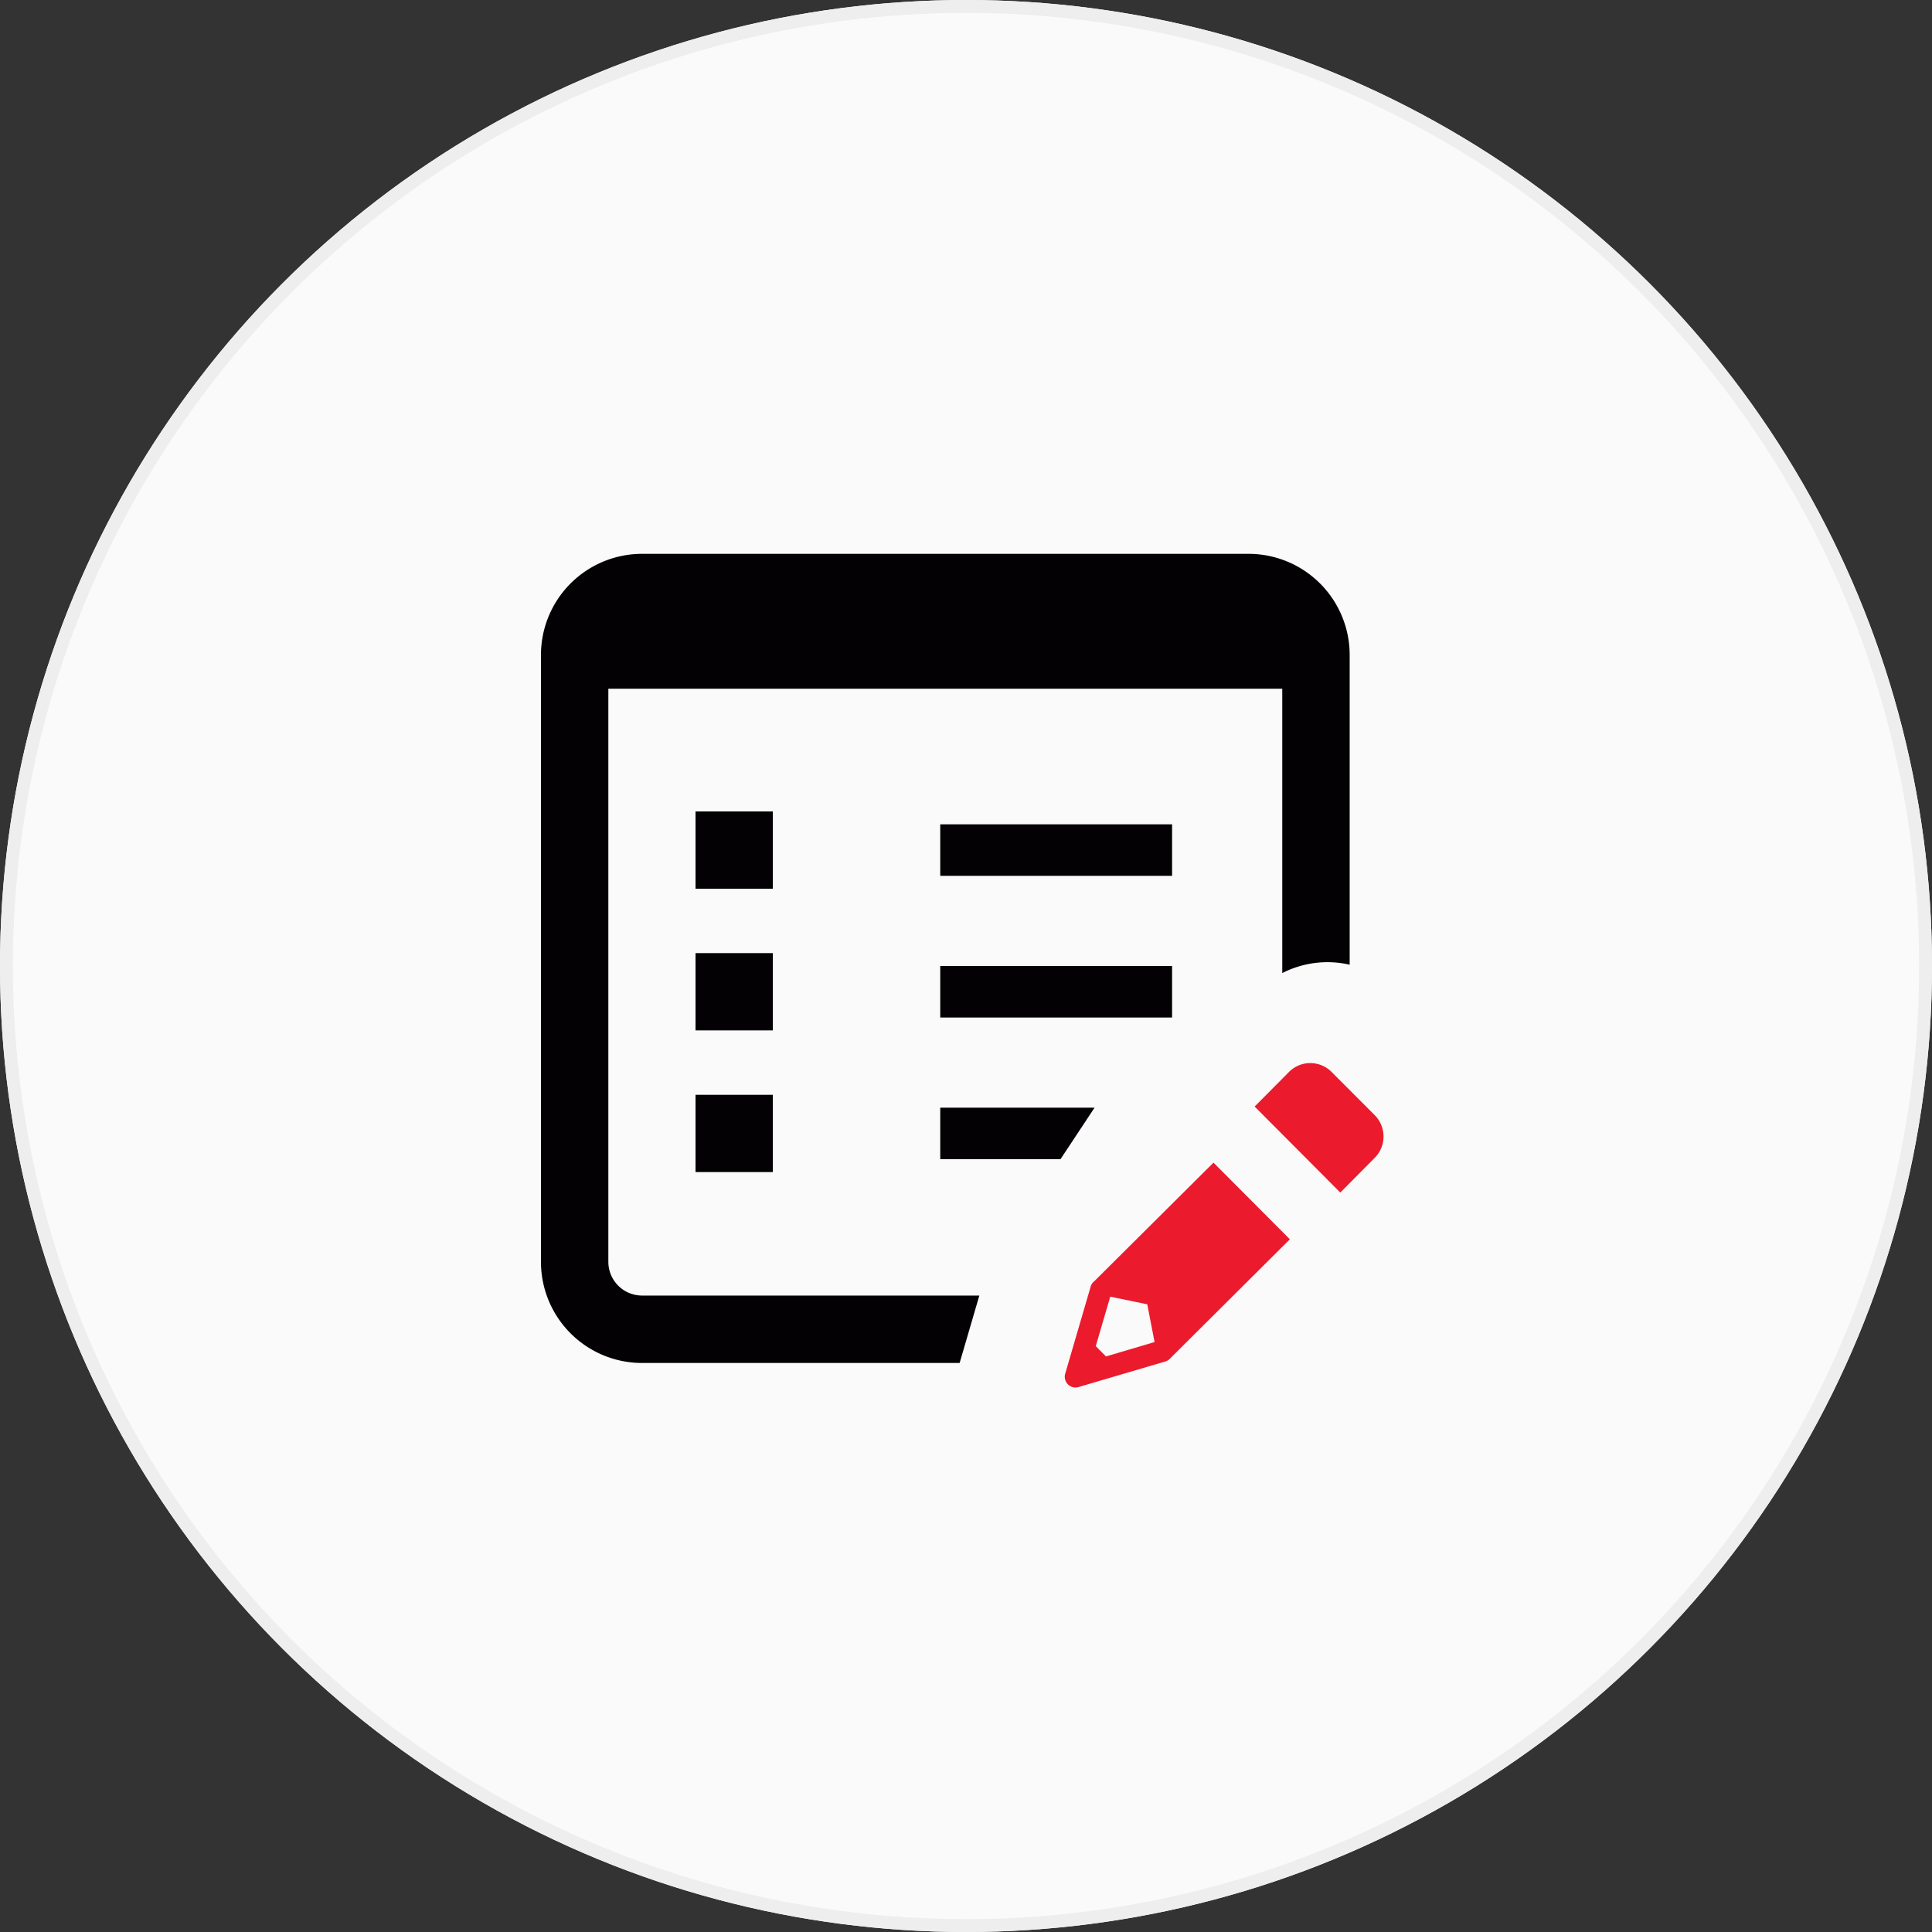 <svg xmlns="http://www.w3.org/2000/svg" width="150" height="150" viewBox="0 0 150 150"><rect x="0" y="0" width="150" height="150" fill="#333333" stroke="none"/><defs><style>.a{fill:#fafafa;stroke:#eee;}.b{fill:#030104;}.c{fill:#eb1a2d;}.d{stroke:none;}.e{fill:none;}</style></defs><g transform="translate(-399 -2905)"><g class="a" transform="translate(399 2905)"><circle class="d" cx="75" cy="75" r="75"/><circle class="e" cx="75" cy="75" r="74.5"/></g><g transform="translate(440.988 2948)"><g transform="translate(0.012)"><rect class="b" width="18" height="4" transform="translate(31 32)"/><path class="b" d="M34.047,57.587H7.86a2.621,2.621,0,0,1-2.616-2.618V10.47H57.566V32.55A7.7,7.7,0,0,1,62.8,31.9V7.853A7.852,7.852,0,0,0,54.95,0H7.86A7.852,7.852,0,0,0,.012,7.853V54.969A7.853,7.853,0,0,0,7.86,62.822H32.517Z" transform="translate(-0.012)"/><rect class="b" width="18" height="4" transform="translate(31 21)"/><path class="b" d="M9.012,20h9.336l2.645-4H9.012Z" transform="translate(21.988 27)"/><rect class="b" width="6" height="6" transform="translate(12 31)"/><rect class="b" width="6" height="6" transform="translate(12 20)"/><rect class="b" width="6" height="6" transform="translate(12 42)"/></g><g transform="translate(40.679 40.539)"><path class="c" d="M30.645,18.129l-3.329-3.336a2.331,2.331,0,0,0-3.307-.02l-2.677,2.695,6.649,6.678,2.679-2.7A2.351,2.351,0,0,0,30.645,18.129Z" transform="translate(-6.588 -15.096)"/><path class="c" d="M16.431,25.8a.809.809,0,0,0-.281.4l-1.983,6.782a.838.838,0,0,0,.8,1.077.786.786,0,0,0,.236-.036l6.757-1.992a.812.812,0,0,0,.383-.259l9.266-9.221L25.679,16.6Zm.9,5.846-.792-.8,1.124-3.84,2.874.593.568,2.93Z" transform="translate(-14.131 -9.872)"/></g></g></g></svg>